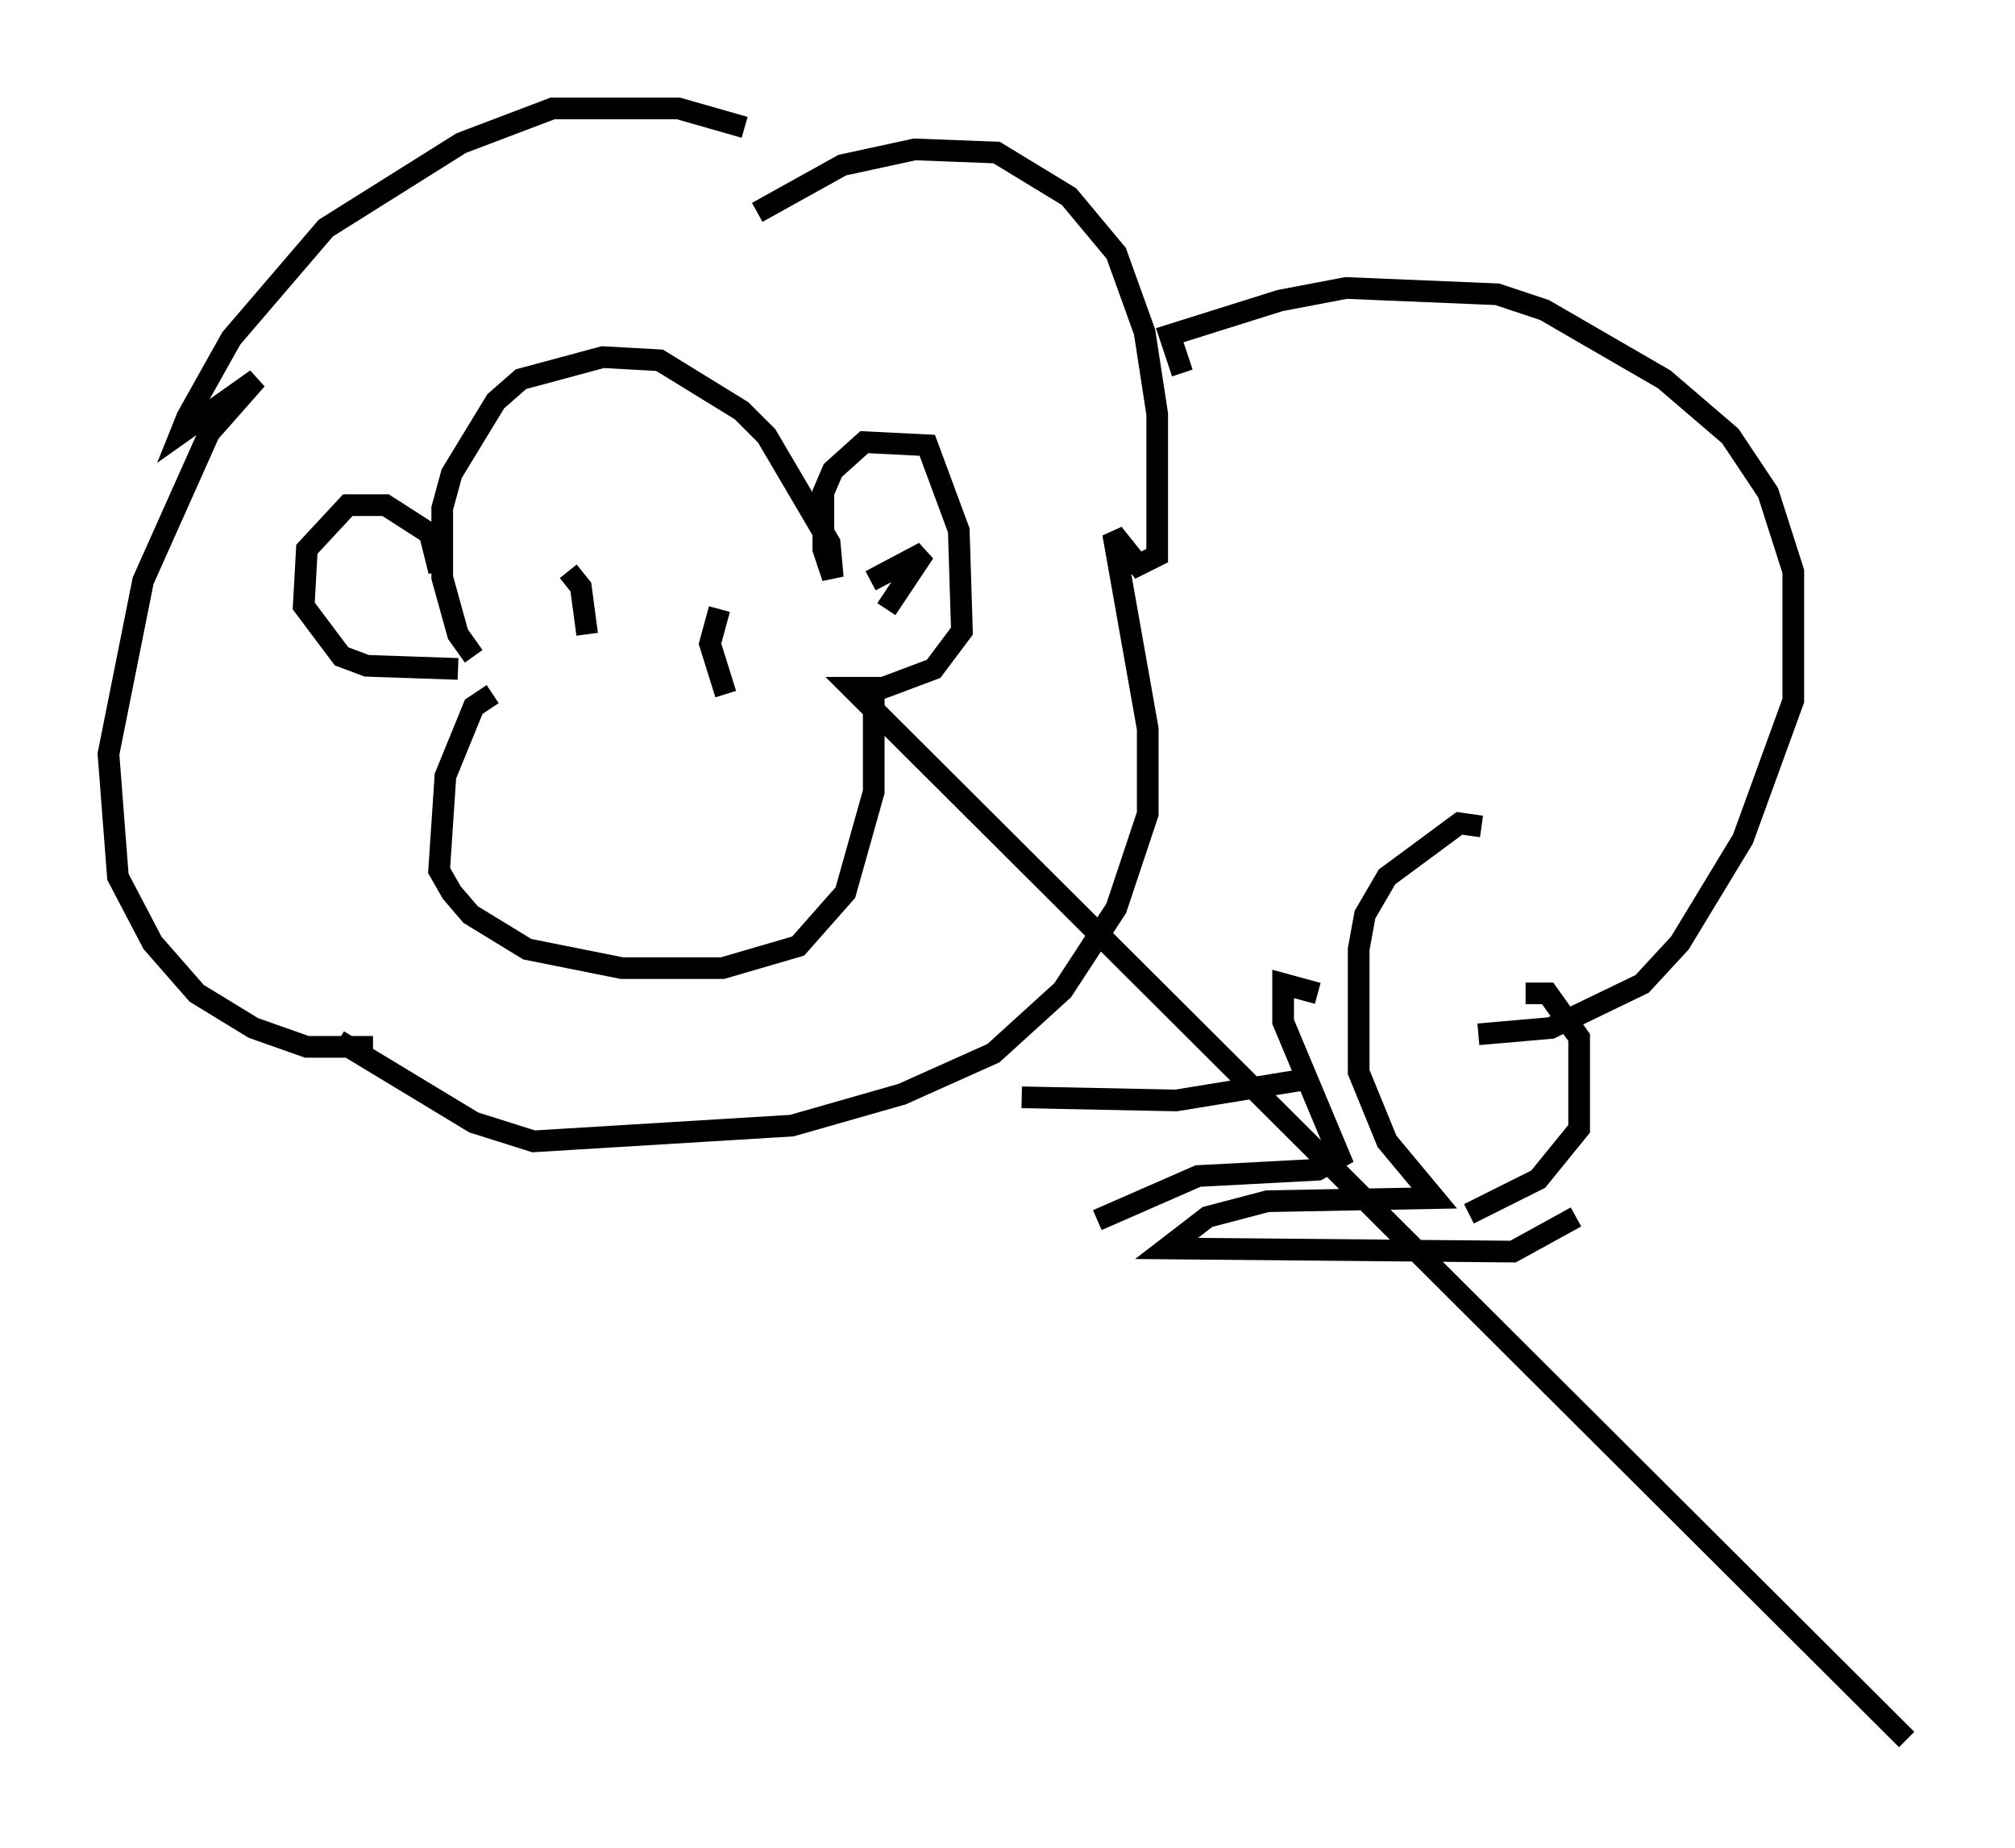 <?xml version="1.0" encoding="utf-8" ?>
<svg baseProfile="full" height="85.24" version="1.1" width="92.938" xmlns="http://www.w3.org/2000/svg" xmlns:ev="http://www.w3.org/2001/xml-events" xmlns:xlink="http://www.w3.org/1999/xlink"><defs /><rect fill="white" height="85.24" width="92.938" x="0" y="0" /><path d="M22.575, 30.855 m-0.726, -0.581 l-0.726, -1.017 -0.726, -2.615 l0.0, -3.196 0.436, -1.598 l2.034, -3.341 1.162, -1.017 l3.777, -1.017 2.615, 0.145 l3.777, 2.324 1.162, 1.162 l2.905, 4.939 0.145, 1.598 l-0.436, -1.307 0.0, -2.615 l0.436, -1.017 1.453, -1.307 l2.905, 0.145 1.453, 3.922 l0.145, 4.648 -1.307, 1.743 l-2.324, 0.872 -1.453, 0.0 l48.659, 48.514 m-67.687, -53.888 l-0.436, -1.743 -2.034, -1.307 l-1.743, 0.0 -1.888, 2.034 l-0.145, 2.615 1.743, 2.324 l1.162, 0.436 4.212, 0.145 m5.084, -4.503 l0.581, 0.726 0.291, 2.179 m6.101, -1.162 l-0.436, 1.598 0.726, 2.324 m-10.749, 0.0 l-0.872, 0.581 -1.307, 3.196 l-0.291, 4.358 0.581, 1.017 l0.872, 1.017 2.615, 1.598 l4.358, 0.872 4.648, 0.0 l3.486, -1.017 2.179, -2.469 l1.307, -4.648 0.0, -4.939 m-13.363, 5.374 l0.0, 0.0 m6.827, 0.436 l0.0, 0.0 m6.391, -10.603 l2.469, -1.307 -1.743, 2.615 m-22.078, -0.872 l0.0, 0.0 m15.542, -21.352 l-3.05, -0.872 -5.81, 0.0 l-4.212, 1.598 -6.246, 3.922 l-4.358, 5.084 -2.034, 3.631 l-0.291, 0.726 3.486, -2.469 l-2.179, 2.469 -3.05, 6.827 l-1.598, 7.989 0.436, 5.665 l1.598, 3.05 2.034, 2.324 l2.615, 1.598 2.469, 0.872 l3.05, 0.0 m17.721, -38.492 l3.922, -2.179 3.341, -0.726 l3.777, 0.145 3.341, 2.034 l2.179, 2.615 1.307, 3.631 l0.581, 3.777 0.0, 6.536 l-0.872, 0.436 -1.162, -1.453 l1.598, 9.006 0.0, 3.922 l-1.453, 4.358 -2.469, 3.777 l-3.196, 2.905 -4.212, 1.888 l-5.084, 1.453 -11.911, 0.726 l-2.76, -0.872 -6.246, -3.777 m38.927, -30.793 l-0.581, -1.743 5.084, -1.598 l3.05, -0.581 6.972, 0.291 l2.179, 0.726 5.52, 3.196 l3.05, 2.615 1.743, 2.615 l1.162, 3.631 0.0, 5.955 l-2.324, 6.391 -2.905, 4.793 l-1.743, 1.888 -4.212, 2.034 l-3.341, 0.291 m0.145, -9.587 l-1.017, -0.145 -3.341, 2.469 l-1.017, 1.743 -0.291, 1.598 l0.0, 5.665 1.307, 3.196 l2.179, 2.615 -7.698, 0.145 l-2.76, 0.726 -1.888, 1.453 l15.978, 0.145 2.905, -1.598 m-2.324, -10.313 l1.017, 0.0 1.453, 2.034 l0.0, 4.212 -1.888, 2.324 l-3.196, 1.598 m-6.972, -10.168 l-1.598, -0.436 0.0, 1.743 l2.615, 6.246 -1.017, 0.581 l-5.52, 0.291 -4.648, 2.034 m-3.486, -5.665 l7.117, 0.145 6.246, -1.017 m-19.899, 0.872 " fill="none" stroke="black" stroke-width="1" /></svg>